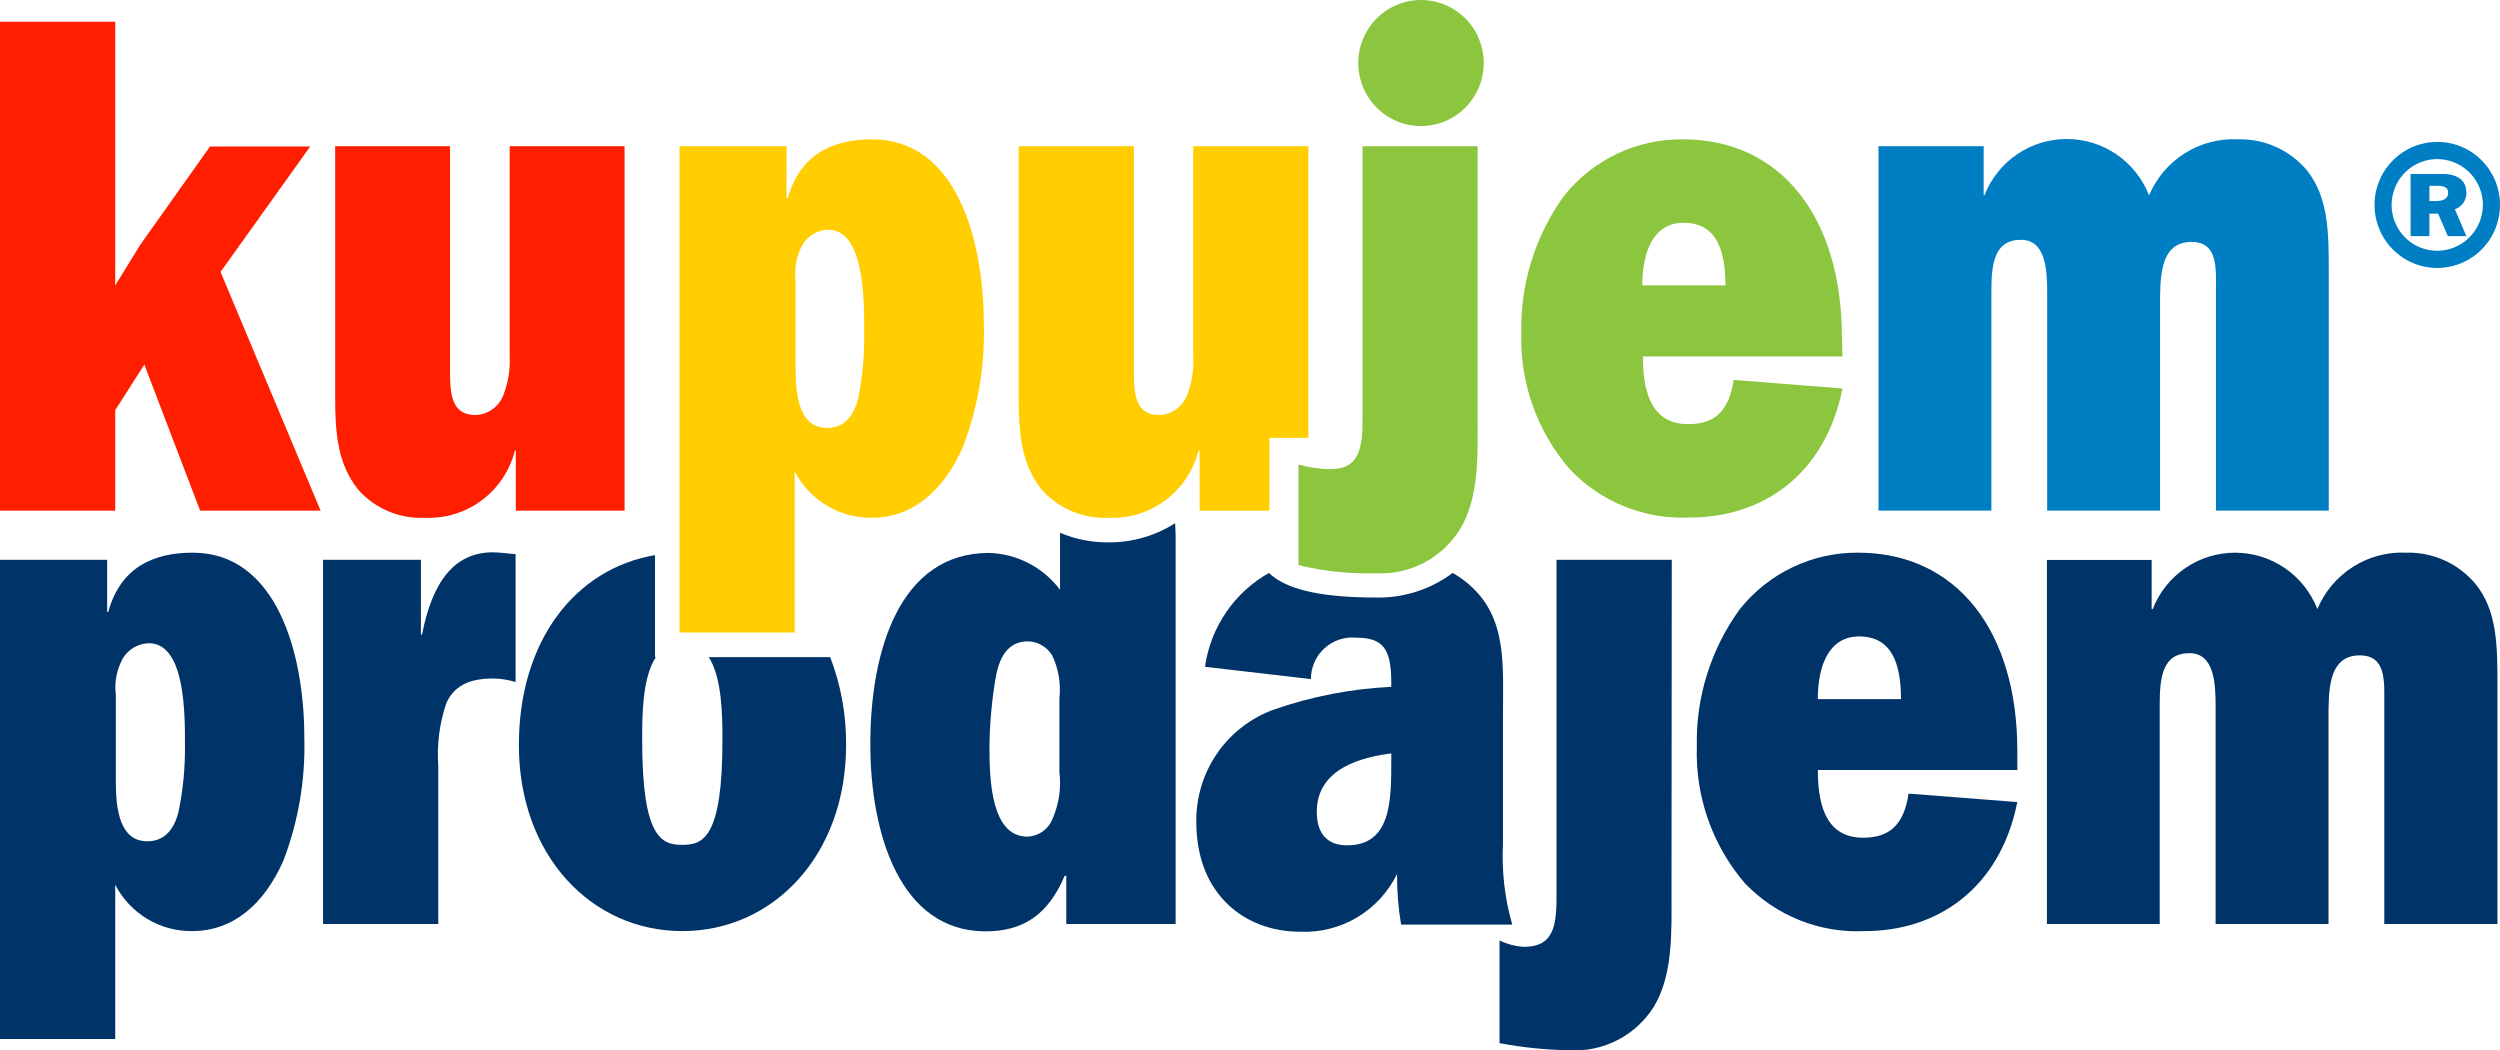 <svg width="119" height="50" viewBox="0 0 119 50" fill="none" xmlns="http://www.w3.org/2000/svg">
<g clip-path="url(#clip0_5734_7601)">
<path d="M55.937 24.903C54.985 25.511 53.879 25.828 52.752 25.816C51.964 25.824 51.183 25.669 50.458 25.359V28.073C50.06 27.545 49.55 27.113 48.965 26.809C48.379 26.506 47.733 26.338 47.075 26.319C42.813 26.319 41.427 30.997 41.427 35.413C41.427 39.688 42.842 44.332 46.912 44.332C48.658 44.332 49.875 43.583 50.679 41.688H50.755V43.981H55.96V25.476L55.937 24.903ZM50.114 38.94C50.023 39.193 49.858 39.412 49.641 39.57C49.424 39.727 49.165 39.815 48.897 39.823C47.18 39.823 47.098 37.109 47.098 35.583C47.107 34.503 47.2 33.425 47.378 32.36C47.541 31.307 47.96 30.529 48.926 30.529C49.162 30.533 49.393 30.598 49.596 30.716C49.8 30.835 49.971 31.004 50.091 31.208C50.388 31.842 50.505 32.546 50.428 33.243V36.752C50.52 37.492 50.413 38.243 50.12 38.928L50.114 38.94Z" fill="#003368"/>
<path d="M71.541 40.185V34.109C71.541 31.635 71.762 29.395 69.905 27.804C69.67 27.603 69.416 27.425 69.148 27.272C68.093 28.061 66.806 28.472 65.491 28.442C63.063 28.442 61.462 28.114 60.6 27.441L60.426 27.301V27.26C59.604 27.718 58.9 28.36 58.367 29.138C57.835 29.915 57.489 30.806 57.357 31.74L62.4 32.325C62.399 32.049 62.456 31.776 62.567 31.523C62.678 31.27 62.841 31.044 63.044 30.858C63.248 30.672 63.488 30.532 63.749 30.445C64.01 30.358 64.286 30.327 64.56 30.354C65.887 30.354 66.225 30.939 66.225 32.53V32.693C64.326 32.783 62.45 33.146 60.653 33.77C59.555 34.162 58.607 34.889 57.942 35.85C57.277 36.811 56.928 37.957 56.944 39.127C56.944 42.589 59.273 44.35 61.876 44.35C62.829 44.394 63.775 44.157 64.596 43.669C65.417 43.181 66.079 42.462 66.499 41.601C66.494 42.408 66.559 43.214 66.691 44.01H71.983C71.627 42.769 71.477 41.476 71.541 40.185ZM66.225 36.203C66.225 38.103 66.225 40.238 64.117 40.238C63.261 40.238 62.679 39.764 62.679 38.641C62.679 36.542 64.892 36.033 66.225 35.863V36.203Z" fill="#003368"/>
<path d="M9.17 26.307C7.284 26.307 5.735 27.02 5.153 29.126H5.101V26.646H0V49.456H5.485V42.115C5.832 42.786 6.358 43.347 7.003 43.737C7.648 44.126 8.389 44.328 9.141 44.32C11.109 44.32 12.577 43.034 13.491 40.963C14.203 39.099 14.541 37.111 14.486 35.115C14.486 31.062 13.153 26.307 9.17 26.307ZM8.501 38.624C8.28 39.542 7.785 40.045 7.01 40.045C5.677 40.045 5.514 38.454 5.514 37.232V33.091C5.437 32.486 5.553 31.872 5.846 31.337C5.977 31.122 6.158 30.945 6.375 30.819C6.592 30.693 6.836 30.624 7.086 30.617C8.833 30.617 8.804 34.044 8.804 35.466C8.817 36.526 8.716 37.585 8.501 38.624Z" fill="#003368"/>
<path d="M20.088 30.208H20.035V26.646H15.377V43.981H20.862V36.448C20.789 35.438 20.92 34.424 21.246 33.465C21.689 32.483 22.603 32.296 23.494 32.296C23.849 32.302 24.202 32.359 24.542 32.465V26.377L23.797 26.307C21.584 26.108 20.559 27.804 20.088 30.208Z" fill="#003368"/>
<path d="M117.841 27.804C117.439 27.322 116.934 26.936 116.364 26.677C115.793 26.418 115.172 26.291 114.546 26.307C113.651 26.264 112.764 26.498 112.006 26.979C111.247 27.459 110.654 28.161 110.307 28.991C109.998 28.2 109.459 27.521 108.76 27.043C108.061 26.564 107.234 26.308 106.388 26.308C105.543 26.308 104.716 26.564 104.017 27.043C103.318 27.521 102.779 28.2 102.47 28.991H102.418V26.652H97.433V43.981H102.802V33.571C102.802 32.278 102.912 31.091 104.217 31.091C105.381 31.091 105.463 32.483 105.463 33.571V43.981H110.837V34.349C110.837 32.957 110.779 31.196 112.327 31.196C113.603 31.196 113.492 32.448 113.492 33.571V43.981H118.878V32.617C118.878 30.787 118.878 29.091 117.841 27.804Z" fill="#003368"/>
<path d="M88.438 26.307C87.36 26.299 86.295 26.537 85.322 27.002C84.349 27.467 83.493 28.147 82.819 28.991C81.438 30.887 80.717 33.187 80.769 35.536C80.692 37.92 81.511 40.246 83.064 42.051C83.799 42.816 84.688 43.415 85.672 43.806C86.656 44.198 87.712 44.373 88.77 44.32C92.123 44.32 95.174 42.39 96.025 38.179L90.848 37.776C90.627 39.267 89.934 39.875 88.688 39.875C87.029 39.875 86.528 38.519 86.528 36.653H96.025V35.74C96.025 30.038 93.148 26.307 88.438 26.307ZM86.528 33.278C86.528 31.687 87.052 30.295 88.496 30.295C90.045 30.295 90.487 31.582 90.487 33.278H86.528Z" fill="#003368"/>
<path d="M33.736 31.278C34.376 32.272 34.388 34.08 34.388 35.232C34.388 39.876 33.474 40.215 32.478 40.215C31.482 40.215 30.568 39.876 30.568 35.232C30.568 34.062 30.568 32.272 31.22 31.278H31.179V26.424C27.412 27.061 24.699 30.465 24.699 35.466C24.699 40.729 28.157 44.32 32.478 44.32C36.798 44.32 40.274 40.724 40.274 35.466C40.286 34.034 40.03 32.614 39.517 31.278H33.736Z" fill="#003368"/>
<path d="M79.576 26.646H74.091V42.56C74.091 43.981 74.01 45.069 72.542 45.069C72.138 45.046 71.742 44.943 71.378 44.765V49.654C72.482 49.862 73.602 49.975 74.726 49.993C75.509 50.036 76.29 49.87 76.988 49.511C77.686 49.153 78.278 48.615 78.703 47.952C79.646 46.426 79.564 44.355 79.564 42.56L79.576 26.646Z" fill="#003368"/>
<path d="M14.766 6.972H9.997L6.678 11.65L5.485 13.586V1.035H0V24.307H5.485V19.523L6.871 17.353L9.526 24.307H15.261L10.498 12.943L14.766 6.972Z" fill="#FF1E00"/>
<path d="M24.262 6.96V16.943C24.294 17.567 24.195 18.191 23.971 18.774C23.873 19.052 23.694 19.294 23.457 19.469C23.221 19.644 22.937 19.744 22.644 19.756C21.398 19.756 21.421 18.587 21.421 17.452V6.96H15.954V18.944C15.954 20.575 16.064 22.102 17.06 23.318C17.455 23.761 17.943 24.11 18.489 24.339C19.035 24.569 19.625 24.674 20.216 24.646C21.188 24.692 22.146 24.399 22.928 23.817C23.71 23.235 24.268 22.4 24.507 21.453H24.553V24.307H29.73V6.96H24.262Z" fill="#FF1E00"/>
<path d="M56.798 6.96V16.943C56.834 17.566 56.739 18.19 56.519 18.774C56.42 19.052 56.241 19.294 56.005 19.469C55.768 19.644 55.485 19.744 55.191 19.756C53.945 19.756 53.974 18.587 53.974 17.452V6.96H48.49V18.944C48.49 20.575 48.6 22.102 49.596 23.318C49.992 23.76 50.48 24.108 51.026 24.337C51.571 24.567 52.161 24.672 52.752 24.646C53.725 24.692 54.684 24.4 55.467 23.818C56.249 23.236 56.808 22.401 57.049 21.453H57.101V24.307H60.426V20.844H61.951C62.074 20.844 62.172 20.844 62.277 20.844V6.96H56.798Z" fill="#FFCD00"/>
<path d="M41.514 6.632C39.628 6.632 38.079 7.346 37.497 9.445H37.439V6.96H32.344V30.108H37.829V22.441C38.176 23.112 38.702 23.673 39.347 24.062C39.992 24.451 40.733 24.653 41.485 24.646C43.447 24.646 44.92 23.353 45.829 21.289C46.546 19.425 46.886 17.437 46.83 15.44C46.83 11.381 45.514 6.632 41.514 6.632ZM40.856 18.943C40.635 19.862 40.14 20.37 39.36 20.37C38.032 20.37 37.869 18.774 37.869 17.557V13.393C37.795 12.788 37.911 12.174 38.201 11.639C38.332 11.43 38.511 11.257 38.723 11.133C38.935 11.01 39.173 10.941 39.418 10.931C41.165 10.931 41.136 14.352 41.136 15.779C41.155 16.841 41.061 17.902 40.856 18.943Z" fill="#FFCD00"/>
<path d="M106.528 6.632C105.636 6.588 104.751 6.82 103.994 7.297C103.238 7.774 102.644 8.473 102.295 9.299C101.986 8.508 101.447 7.829 100.748 7.35C100.049 6.872 99.223 6.616 98.377 6.616C97.531 6.616 96.704 6.872 96.005 7.35C95.306 7.829 94.767 8.508 94.458 9.299H94.423V6.96H89.416V24.306H94.79V13.89C94.79 12.604 94.901 11.416 96.199 11.416C97.364 11.416 97.445 12.808 97.445 13.89V24.306H102.819V14.674C102.819 13.282 102.767 11.516 104.316 11.516C105.591 11.516 105.48 12.773 105.48 13.89V24.306H110.849V12.943C110.849 11.112 110.849 9.434 109.824 8.124C109.422 7.641 108.917 7.256 108.346 6.998C107.776 6.74 107.154 6.615 106.528 6.632Z" fill="#007EC3"/>
<path d="M117.399 9.165C117.399 8.282 116.45 8.282 116.281 8.282H114.744V11.241H115.64V10.171H116.054L116.52 11.241H117.399L116.852 9.96C117.016 9.905 117.158 9.797 117.257 9.654C117.356 9.51 117.405 9.339 117.399 9.165ZM115.972 9.568H115.64V8.843H116.025C116.409 8.843 116.531 8.977 116.531 9.153C116.549 9.516 116.182 9.568 115.966 9.568H115.972Z" fill="#007EC3"/>
<path d="M116.013 6.755C115.422 6.755 114.845 6.931 114.354 7.261C113.862 7.59 113.48 8.059 113.253 8.607C113.027 9.155 112.968 9.759 113.084 10.341C113.199 10.923 113.483 11.457 113.901 11.877C114.319 12.296 114.851 12.582 115.43 12.698C116.01 12.814 116.61 12.754 117.156 12.527C117.702 12.3 118.168 11.916 118.497 11.422C118.825 10.929 119 10.349 119 9.755C119.001 9.361 118.924 8.971 118.774 8.606C118.624 8.242 118.404 7.911 118.127 7.632C117.849 7.353 117.52 7.132 117.157 6.982C116.794 6.831 116.406 6.754 116.013 6.755ZM116.013 11.937C115.584 11.937 115.164 11.809 114.806 11.569C114.449 11.329 114.171 10.989 114.007 10.59C113.842 10.191 113.799 9.753 113.883 9.33C113.967 8.907 114.174 8.518 114.477 8.213C114.781 7.908 115.168 7.7 115.589 7.616C116.011 7.532 116.447 7.575 116.844 7.74C117.241 7.905 117.58 8.185 117.819 8.543C118.057 8.902 118.185 9.324 118.185 9.755C118.183 10.333 117.954 10.887 117.547 11.296C117.14 11.705 116.589 11.935 116.013 11.937Z" fill="#007EC3"/>
<path d="M87.675 16.06C87.675 10.364 84.793 6.632 80.106 6.632C79.026 6.62 77.957 6.853 76.98 7.315C76.003 7.777 75.143 8.455 74.464 9.299C73.085 11.196 72.364 13.495 72.414 15.844C72.342 18.233 73.174 20.562 74.743 22.359C75.477 23.126 76.366 23.726 77.35 24.118C78.335 24.511 79.392 24.687 80.449 24.634C83.797 24.634 86.854 22.698 87.704 18.493L82.522 18.084C82.301 19.581 81.608 20.189 80.362 20.189C78.703 20.189 78.202 18.832 78.202 16.967H87.704L87.675 16.06ZM78.173 13.586C78.173 11.989 78.703 10.603 80.141 10.603C81.689 10.603 82.132 11.89 82.132 13.586H78.173Z" fill="#8CC63F"/>
<path d="M67.64 0C67.049 0 66.472 0.176 65.98 0.506C65.489 0.835 65.106 1.304 64.88 1.852C64.654 2.4 64.595 3.004 64.71 3.586C64.826 4.168 65.11 4.702 65.528 5.122C65.945 5.541 66.478 5.827 67.057 5.943C67.636 6.059 68.237 5.999 68.783 5.772C69.329 5.545 69.795 5.161 70.123 4.667C70.452 4.174 70.627 3.594 70.627 3C70.627 2.205 70.312 1.441 69.752 0.879C69.192 0.316 68.432 0 67.64 0Z" fill="#8CC63F"/>
<path d="M70.336 6.96H64.857V19.827C64.857 21.248 64.769 22.336 63.302 22.336C62.796 22.321 62.294 22.247 61.806 22.113V26.898C63.011 27.192 64.251 27.324 65.491 27.289C66.279 27.33 67.063 27.16 67.764 26.796C68.465 26.432 69.057 25.888 69.48 25.219C70.423 23.692 70.336 21.622 70.336 19.827V6.96Z" fill="#8CC63F"/>
</g>
<defs>
<clipPath id="clip0_5734_7601">
<rect width="119" height="50" fill="white"/>
</clipPath>
</defs>
</svg>
